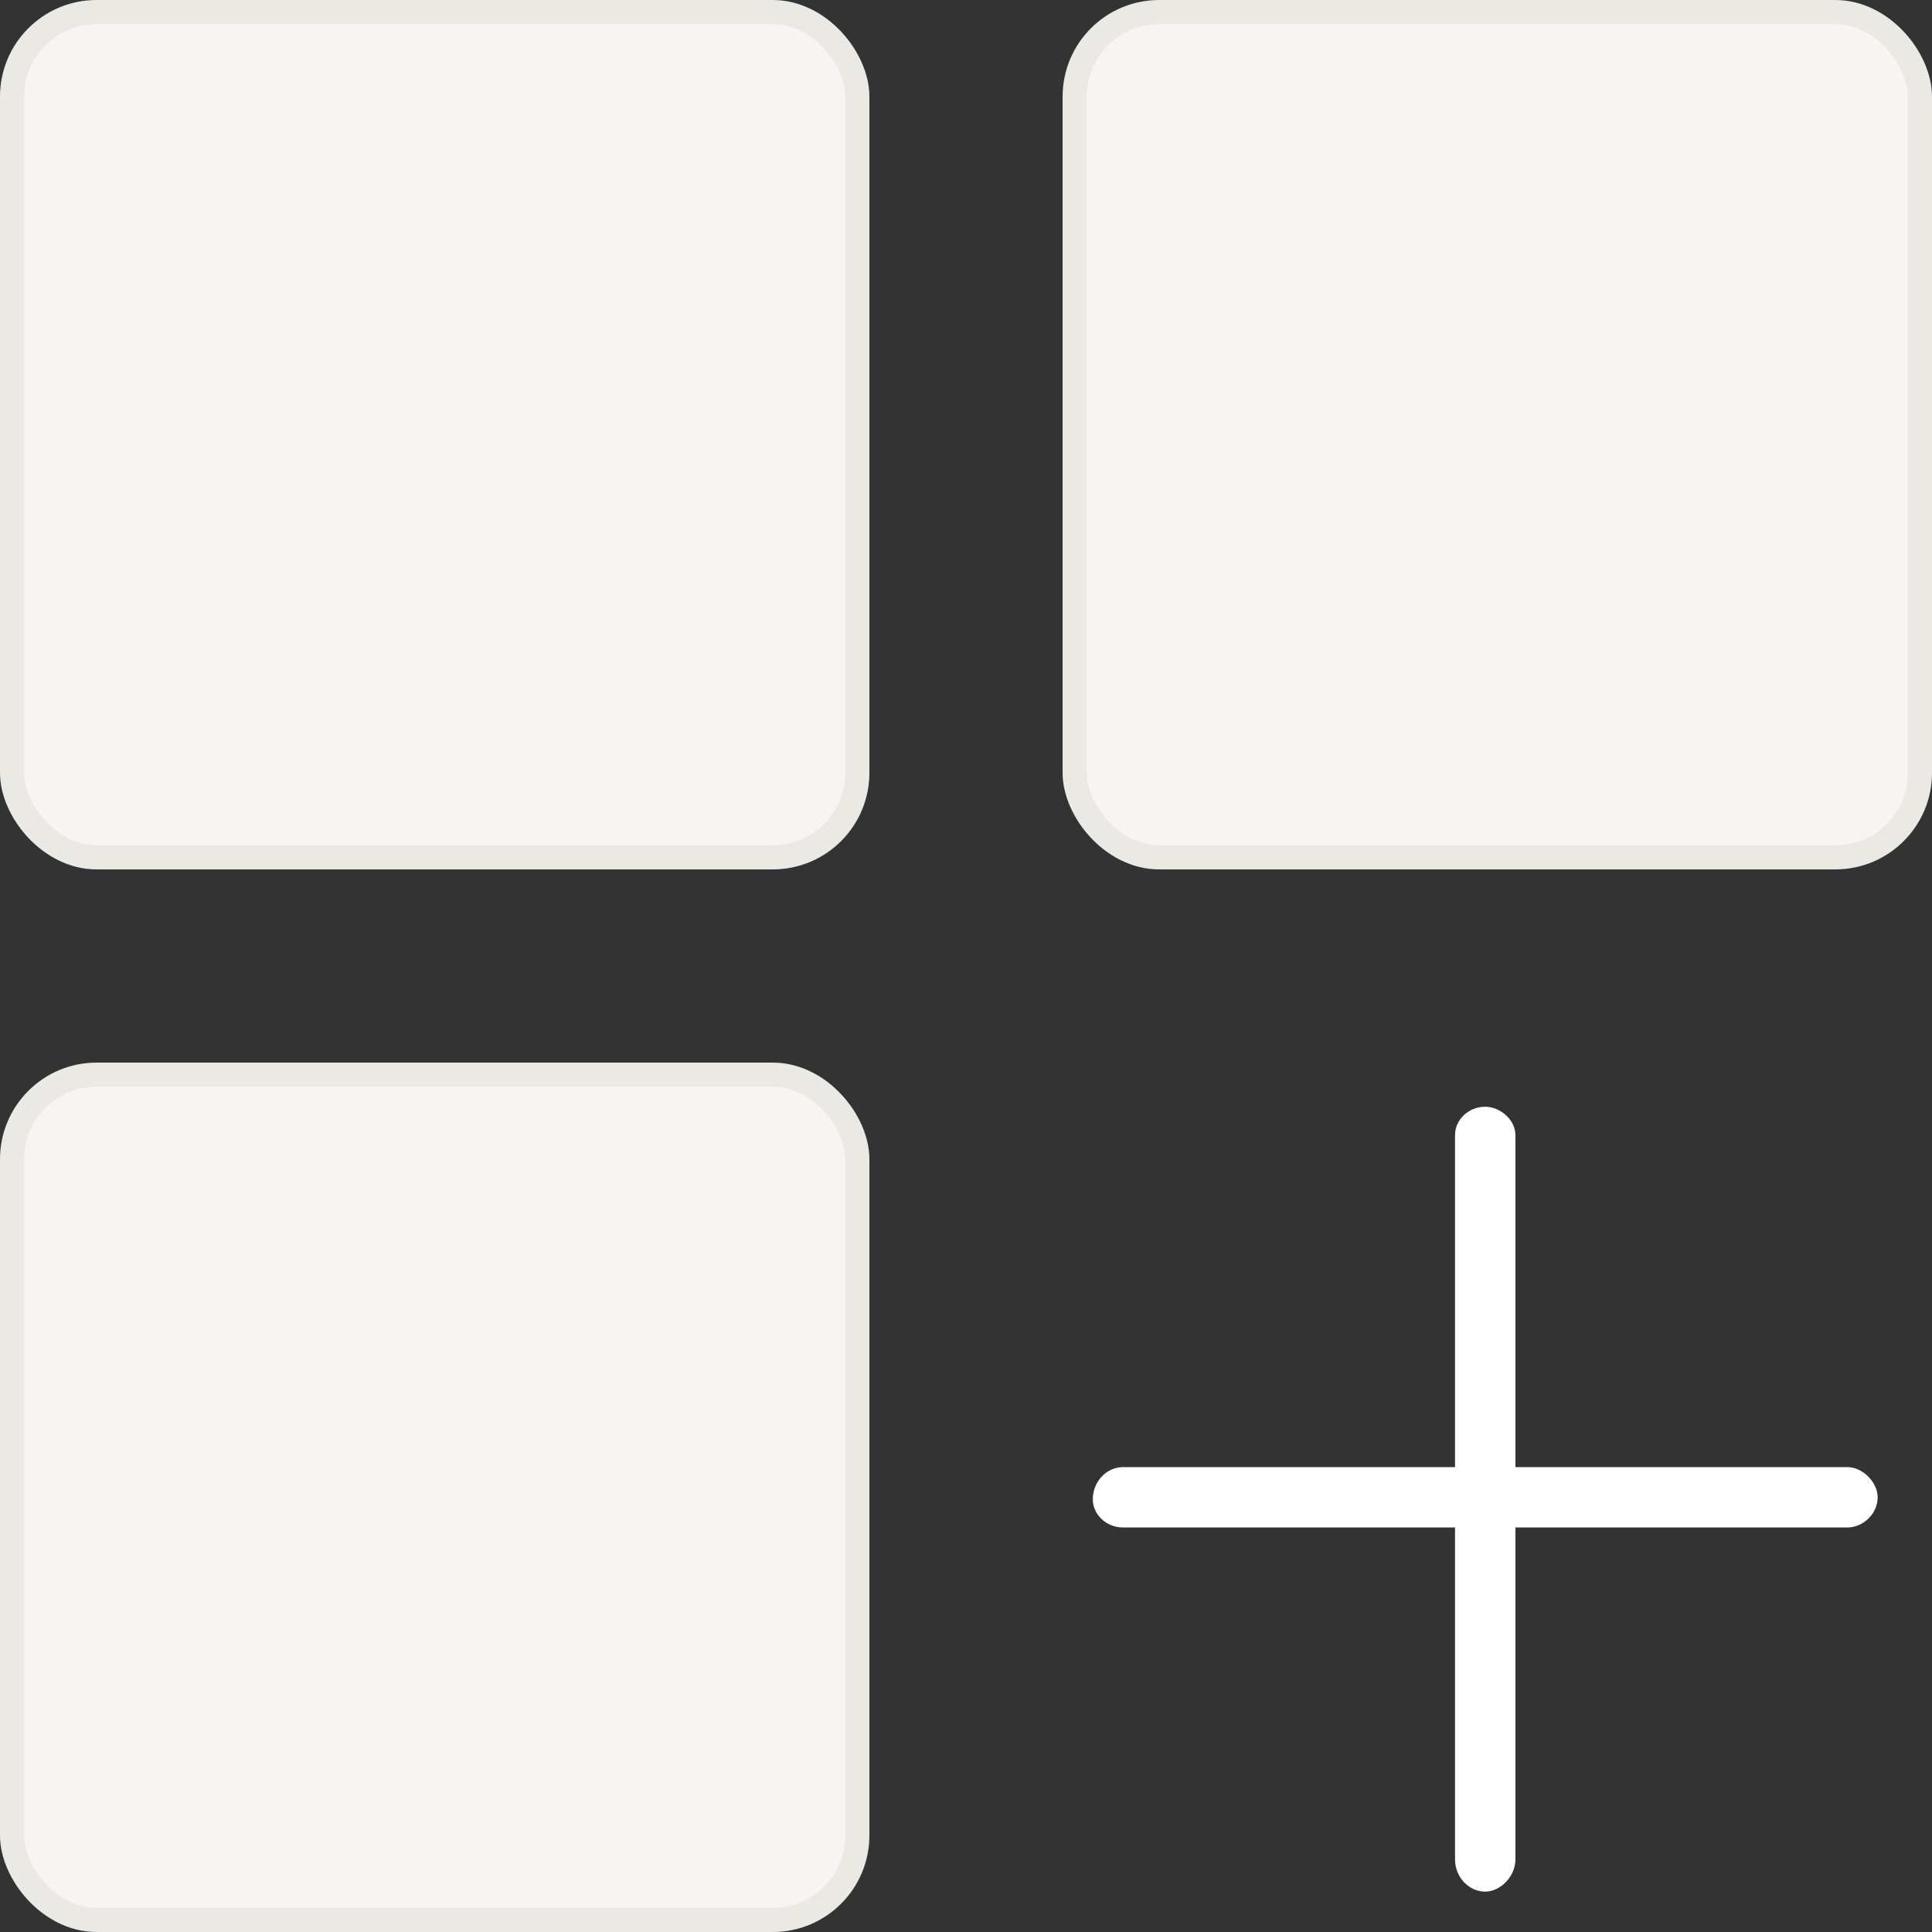 <svg width="80" height="80" viewBox="0 0 80 80" fill="none" xmlns="http://www.w3.org/2000/svg">
<rect x="0" y="0" width="80" height="80" fill="#333333" stroke="none"/>
<rect x="44.5" y="0.5" width="35" height="35" rx="3.5" fill="#F6F5F1" stroke="#EBE9E4"/>
<rect x="0.5" y="0.5" width="35" height="35" rx="3.5" fill="#F6F5F1" stroke="#EBE9E4"/>
<rect x="0.5" y="44.5" width="35" height="35" rx="3.5" fill="#F6F5F1" stroke="#EBE9E4"/>
<path d="M77.75 62C77.75 62.703 77.125 63.25 76.5 63.25H62.75V77C62.75 77.703 62.125 78.328 61.5 78.328C60.797 78.328 60.25 77.703 60.25 77V63.25H46.5C45.797 63.25 45.25 62.703 45.25 62.078C45.25 61.375 45.797 60.75 46.5 60.75H60.25V47C60.25 46.375 60.797 45.828 61.5 45.828C62.125 45.828 62.75 46.375 62.75 47V60.75H76.5C77.125 60.75 77.75 61.375 77.75 62Z" fill="#fff"/>
</svg>
